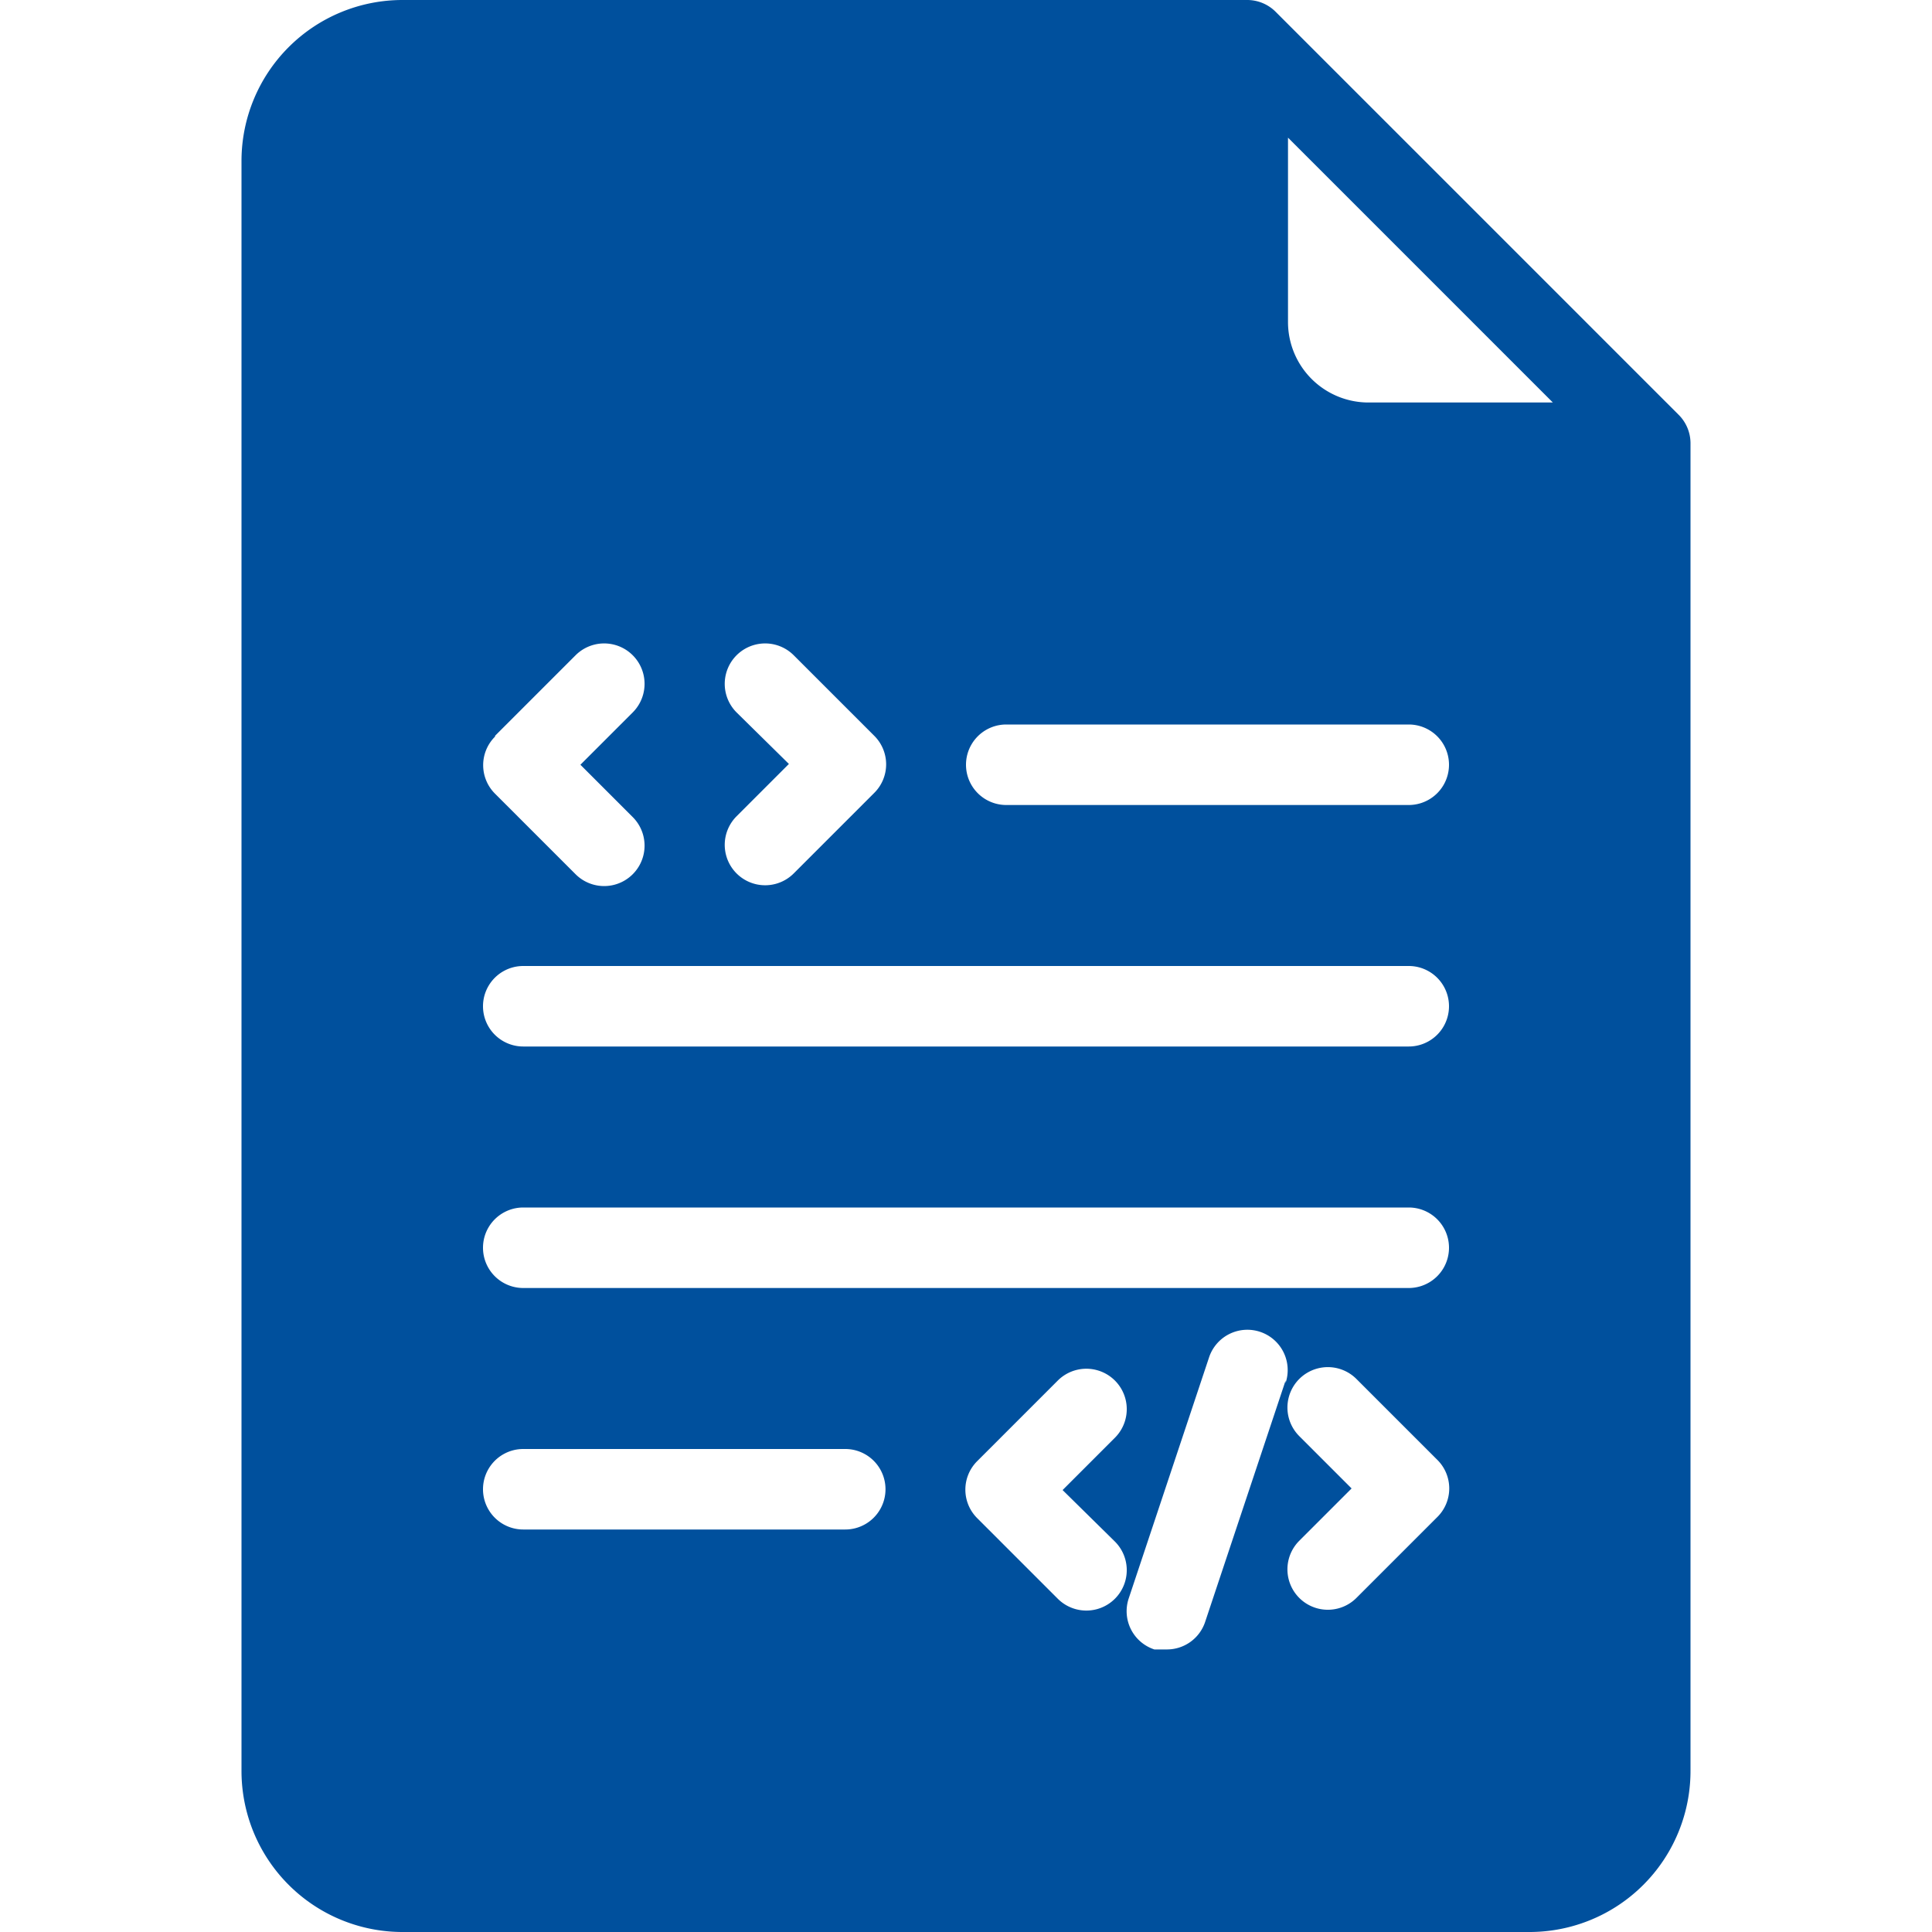 <svg xmlns="http://www.w3.org/2000/svg" viewBox="0 0 24 24" id="Code"><path fill="#00509d" d="m20.85 5.15-5-5A.5.5 0 0 0 15.5 0H5a2 2 0 0 0-2 2v20a2 2 0 0 0 2 2h14a2 2 0 0 0 2-2V5.5a.5.5 0 0 0-.15-.35Zm-11.7 3.7a.5.5 0 0 1 .71-.71l1 1a.5.5 0 0 1 0 .71l-1 1a.5.5 0 0 1-.71-.71l.65-.65Zm-3 .29 1-1a.5.5 0 0 1 .71.71l-.65.65.65.65a.5.5 0 1 1-.71.71l-1-1a.5.5 0 0 1 0-.71ZM10.5 19h-4a.5.5 0 0 1 0-1h4a.5.5 0 0 1 0 1Zm3.35.15a.5.5 0 1 1-.71.71l-1-1a.5.5 0 0 1 0-.71l1-1a.5.5 0 0 1 .71.71l-.65.65Zm2.12-2-1 3a.5.5 0 0 1-.47.34h-.16a.5.5 0 0 1-.32-.63l1-3a.5.5 0 0 1 .95.32Zm1.88 1.7-1 1a.5.5 0 0 1-.71-.71l.65-.65-.65-.65a.5.5 0 0 1 .71-.71l1 1a.5.5 0 0 1 0 .72ZM17.5 16h-11a.5.5 0 0 1 0-1h11a.5.5 0 0 1 0 1Zm0-3h-11a.5.5 0 0 1 0-1h11a.5.5 0 0 1 0 1Zm0-3h-5a.5.5 0 0 1 0-1h5a.5.5 0 0 1 0 1ZM17 5a1 1 0 0 1-1-1V1.71L19.29 5Z" data-name="Code File 1" class="color303c42 svgShape"></path></svg>